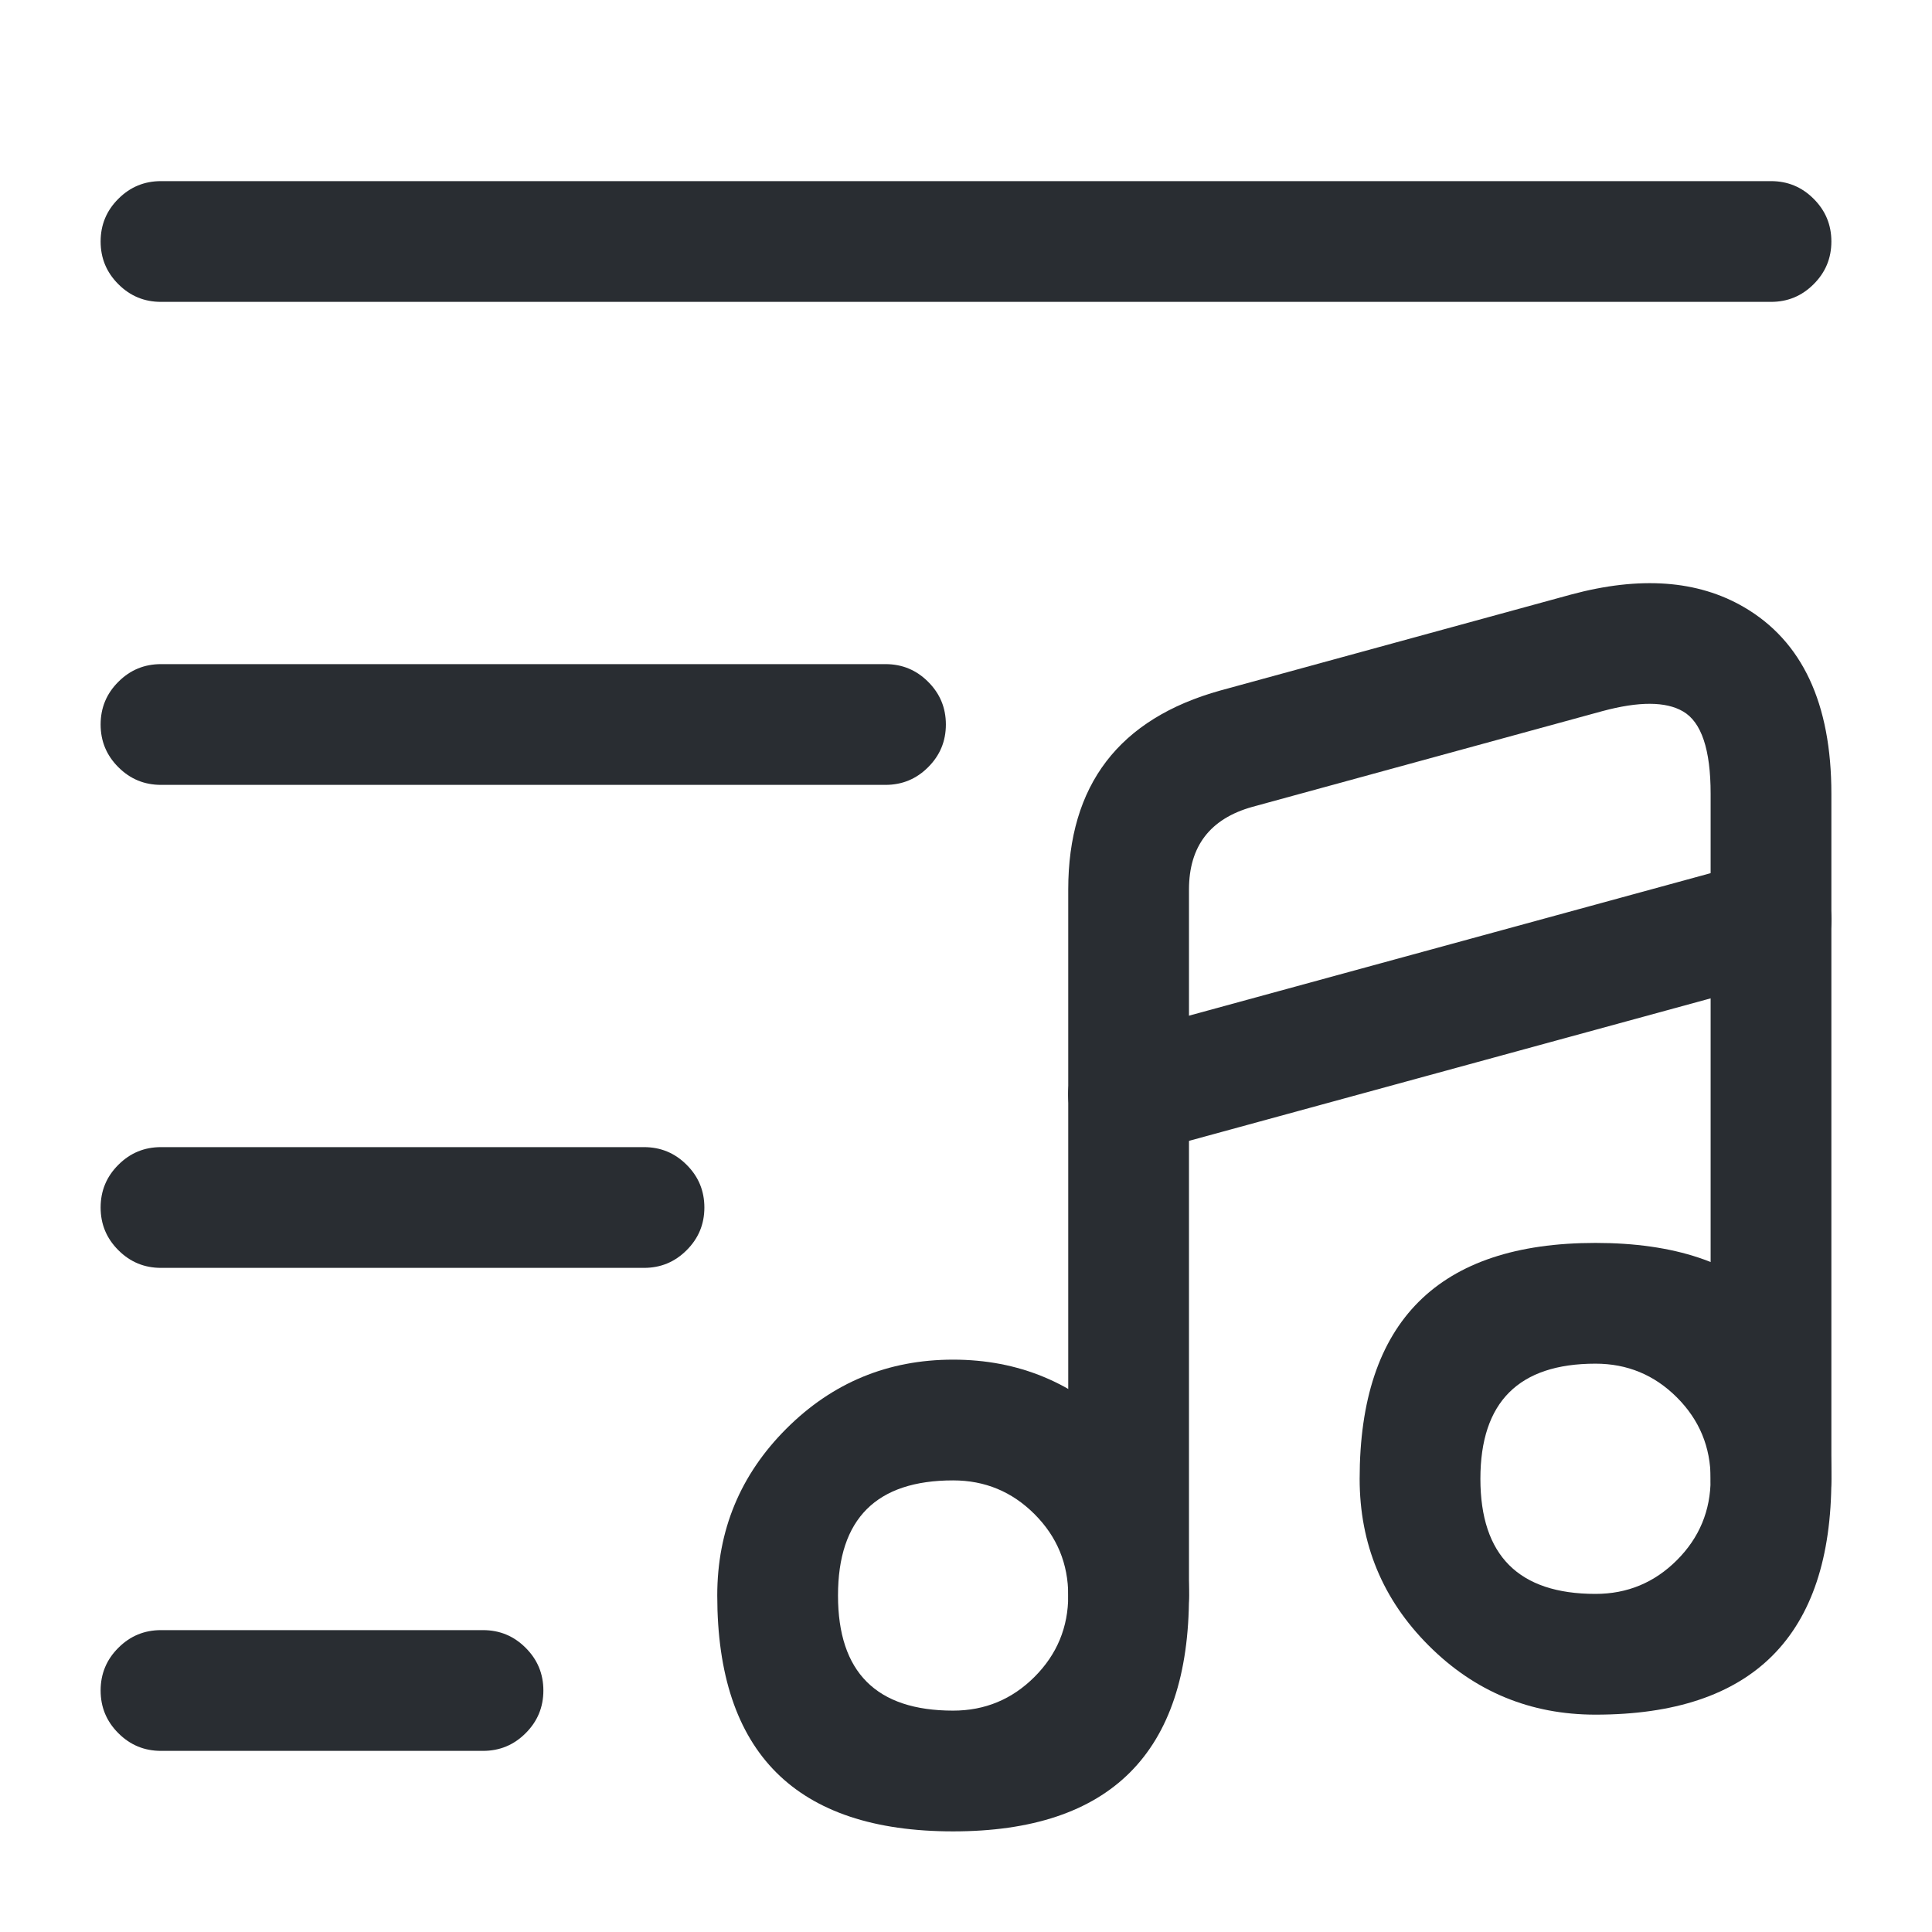 <svg xmlns="http://www.w3.org/2000/svg" width="24" height="24" viewBox="0 0 24 24">
  <defs/>
  <path fill="#292D32" d="M2,2.25 L22,2.25 Q22.311,2.25 22.53,2.47 Q22.75,2.689 22.75,3 Q22.75,3.311 22.53,3.53 Q22.311,3.75 22,3.75 L2,3.75 Q1.689,3.75 1.47,3.53 Q1.25,3.311 1.25,3 Q1.25,2.689 1.47,2.47 Q1.689,2.25 2,2.25 Z"/>
  <path fill="#292D32" d="M2,8.25 L11,8.25 Q11.311,8.25 11.53,8.47 Q11.75,8.689 11.75,9 Q11.75,9.311 11.53,9.53 Q11.311,9.75 11,9.75 L2,9.75 Q1.689,9.75 1.47,9.53 Q1.25,9.311 1.25,9 Q1.25,8.689 1.47,8.47 Q1.689,8.25 2,8.25 Z"/>
  <path fill="#292D32" d="M2,14.25 L8,14.25 Q8.311,14.25 8.53,14.47 Q8.75,14.689 8.75,15 Q8.75,15.311 8.53,15.53 Q8.311,15.75 8,15.75 L2,15.75 Q1.689,15.75 1.47,15.53 Q1.25,15.311 1.25,15 Q1.25,14.689 1.47,14.47 Q1.689,14.25 2,14.25 Z"/>
  <path fill="#292D32" d="M2,20.25 L6,20.25 Q6.311,20.25 6.53,20.47 Q6.75,20.689 6.75,21 Q6.75,21.311 6.53,21.53 Q6.311,21.75 6,21.75 L2,21.75 Q1.689,21.75 1.47,21.53 Q1.25,21.311 1.25,21 Q1.25,20.689 1.47,20.47 Q1.689,20.25 2,20.25 Z"/>
  <path fill="#292D32" d="M11.84,22.75 Q8.91,22.75 8.91,19.82 Q8.91,18.606 9.768,17.748 Q10.626,16.89 11.84,16.89 Q13.054,16.89 13.912,17.748 Q14.77,18.606 14.77,19.82 Q14.77,22.75 11.84,22.75 Z M11.84,21.25 Q12.432,21.25 12.851,20.831 Q13.27,20.412 13.27,19.82 Q13.27,19.228 12.851,18.809 Q12.432,18.39 11.84,18.39 Q10.41,18.39 10.41,19.82 Q10.41,21.25 11.84,21.25 Z"/>
  <path fill="#292D32" d="M21.25,18.37 L21.25,9.86 Q21.25,9.037 20.908,8.838 Q20.587,8.65 19.905,8.834 L15.558,10.023 Q14.77,10.243 14.77,11.05 L14.77,19.82 Q14.77,20.131 14.55,20.35 Q14.331,20.57 14.02,20.57 Q13.709,20.57 13.49,20.35 Q13.27,20.131 13.27,19.82 L13.27,11.05 Q13.27,9.103 15.162,8.577 L19.515,7.386 Q20.801,7.039 21.664,7.542 Q22.75,8.175 22.75,9.86 L22.75,18.37 Q22.75,18.681 22.53,18.9 Q22.311,19.12 22,19.12 Q21.689,19.12 21.47,18.9 Q21.25,18.681 21.25,18.37 Z"/>
  <path fill="#292D32" d="M19.82,21.3 Q18.606,21.3 17.748,20.442 Q16.89,19.584 16.89,18.37 Q16.89,15.44 19.82,15.44 Q22.75,15.44 22.75,18.37 Q22.75,21.3 19.82,21.3 Z M19.82,19.8 Q20.412,19.8 20.831,19.381 Q21.25,18.962 21.25,18.37 Q21.25,17.778 20.831,17.359 Q20.412,16.94 19.82,16.94 Q18.39,16.94 18.39,18.37 Q18.39,19.8 19.82,19.8 Z"/>
  <path fill="#292D32" d="M13.822,12.876 L21.802,10.696 Q22.102,10.615 22.372,10.769 Q22.642,10.923 22.723,11.222 Q22.805,11.522 22.651,11.792 Q22.497,12.062 22.198,12.143 L14.218,14.323 Q13.918,14.405 13.648,14.251 Q13.378,14.097 13.297,13.798 Q13.215,13.498 13.369,13.228 Q13.523,12.958 13.822,12.876 Z"/>
</svg>

